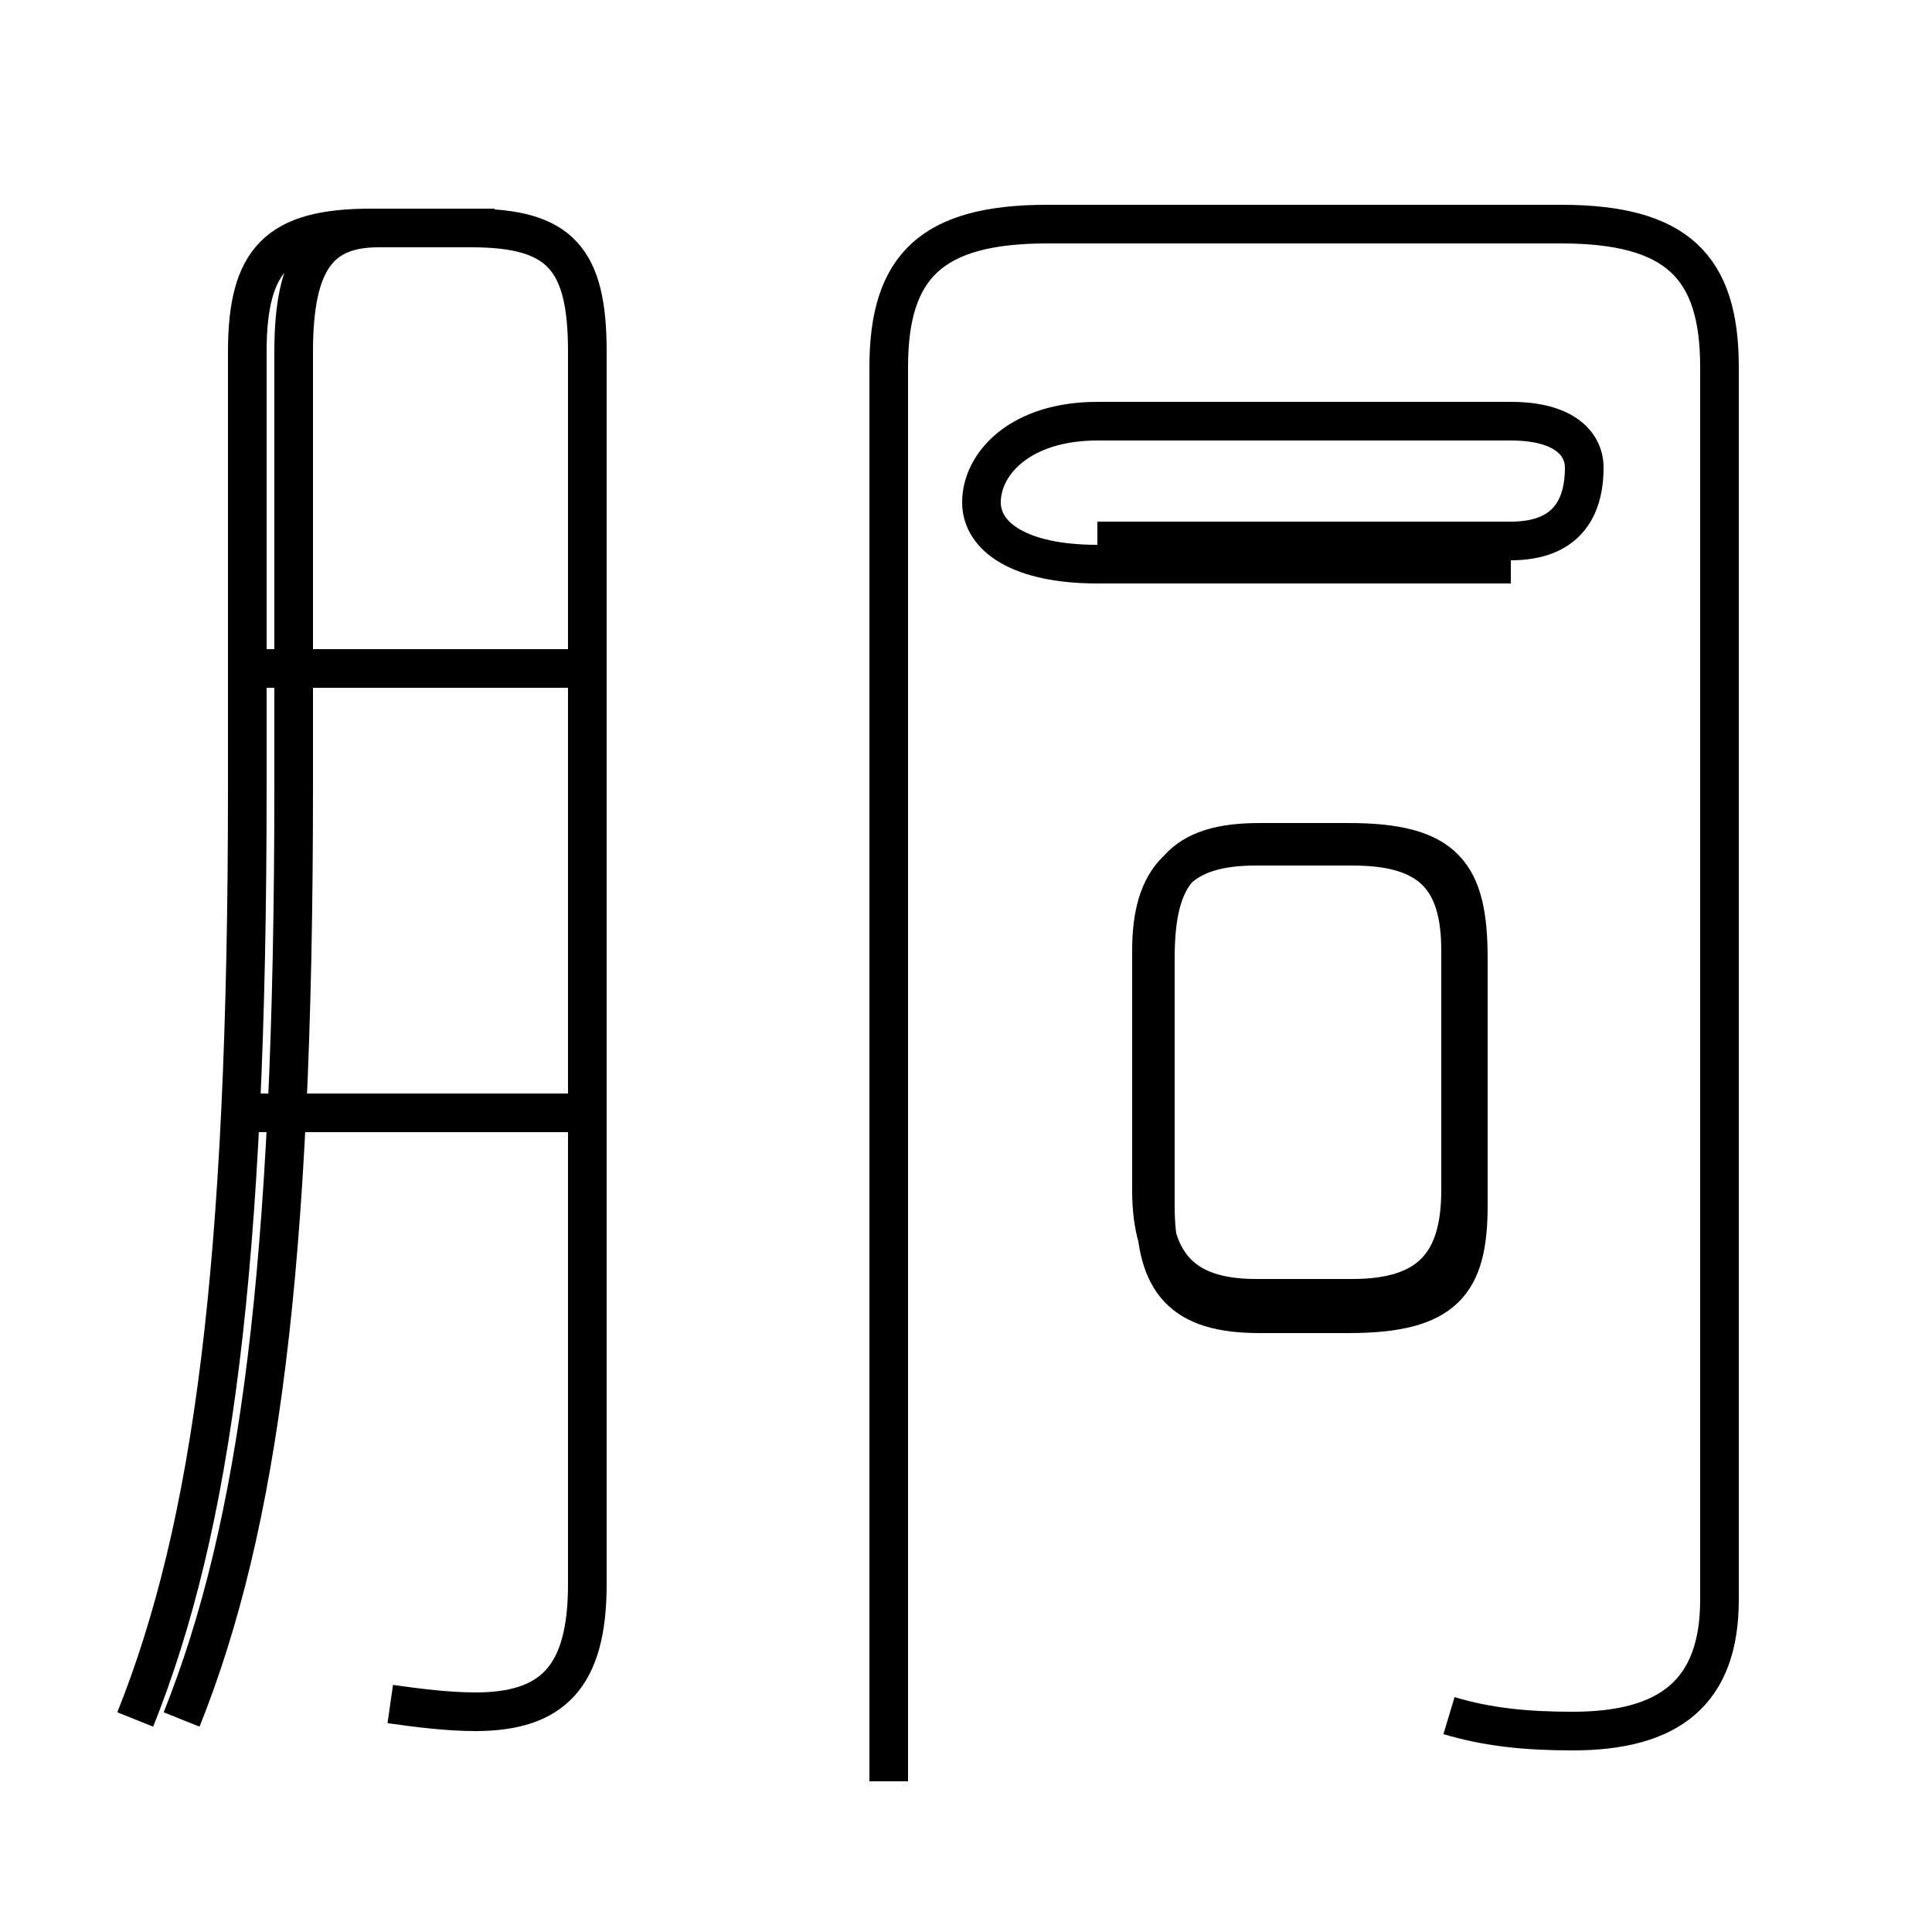 <?xml version='1.0' encoding='utf8'?>
<svg viewBox="0.0 -6.0 50.0 50.0" version="1.1" xmlns="http://www.w3.org/2000/svg">
<rect x="0.0" y="-6.0" width="50.0" height="50.0" fill="#808080" stroke="none"/>
<rect x="-1000" y="-1000" width="2000" height="2000" stroke="white" fill="white"/>
<g style="fill:white;stroke:#000000;  stroke-width:1">
<path d="M 37.5 0.4 C 38.5 0.7 39.5 0.8 40.7 0.8 C 43.2 0.8 44.5 -0.2 44.5 -2.6 L 44.5 -34.5 C 44.5 -37.1 43.4 -38.2 40.4 -38.2 L 27.1 -38.2 C 24.1 -38.2 23.0 -37.1 23.0 -34.5 L 23.0 2.1 M 10.1 0.1 C 10.8 0.2 11.6 0.3 12.3 0.3 C 14.3 0.3 15.2 -0.6 15.2 -3.0 L 15.2 -34.9 C 15.2 -37.3 14.5 -38.1 12.2 -38.1 L 9.6 -38.1 C 7.2 -38.1 6.4 -37.3 6.4 -34.9 L 6.4 -23.6 C 6.4 -11.2 5.5 -4.5 3.5 0.5 M 15.1 -15.2 L 6.0 -15.2 M 15.1 -26.7 L 6.0 -26.7 M 32.5 -10.4 L 35.0 -10.4 C 37.0 -10.4 37.8 -11.3 37.8 -13.2 L 37.8 -19.4 C 37.8 -21.3 37.0 -22.1 35.0 -22.1 L 32.5 -22.1 C 30.6 -22.1 29.8 -21.3 29.8 -19.4 L 29.8 -13.2 C 29.8 -11.3 30.6 -10.4 32.5 -10.4 Z M 39.1 -30.0 L 28.4 -30.0 M 38.0 -12.8 L 38.0 -19.2 C 38.0 -21.4 37.4 -22.2 34.9 -22.2 L 32.6 -22.2 C 30.6 -22.2 29.9 -21.4 29.9 -19.2 L 29.9 -12.8 C 29.9 -10.8 30.6 -10.0 32.6 -10.0 L 34.9 -10.0 C 37.4 -10.0 38.0 -10.8 38.0 -12.8 Z M 12.8 -38.1 L 9.8 -38.1 C 8.3 -38.1 7.6 -37.3 7.6 -34.9 L 7.6 -23.6 C 7.6 -11.2 6.7 -4.5 4.7 0.5 M 39.1 -30.0 C 40.5 -30.0 41.0 -30.8 41.0 -31.9 C 41.0 -32.5 40.5 -33.1 39.1 -33.1 L 28.4 -33.1 C 26.4 -33.1 25.4 -32.0 25.4 -31.0 C 25.4 -30.1 26.4 -29.4 28.4 -29.4 L 39.1 -29.4" transform="translate(0.0, 38.0)" />
</g>
</svg>
